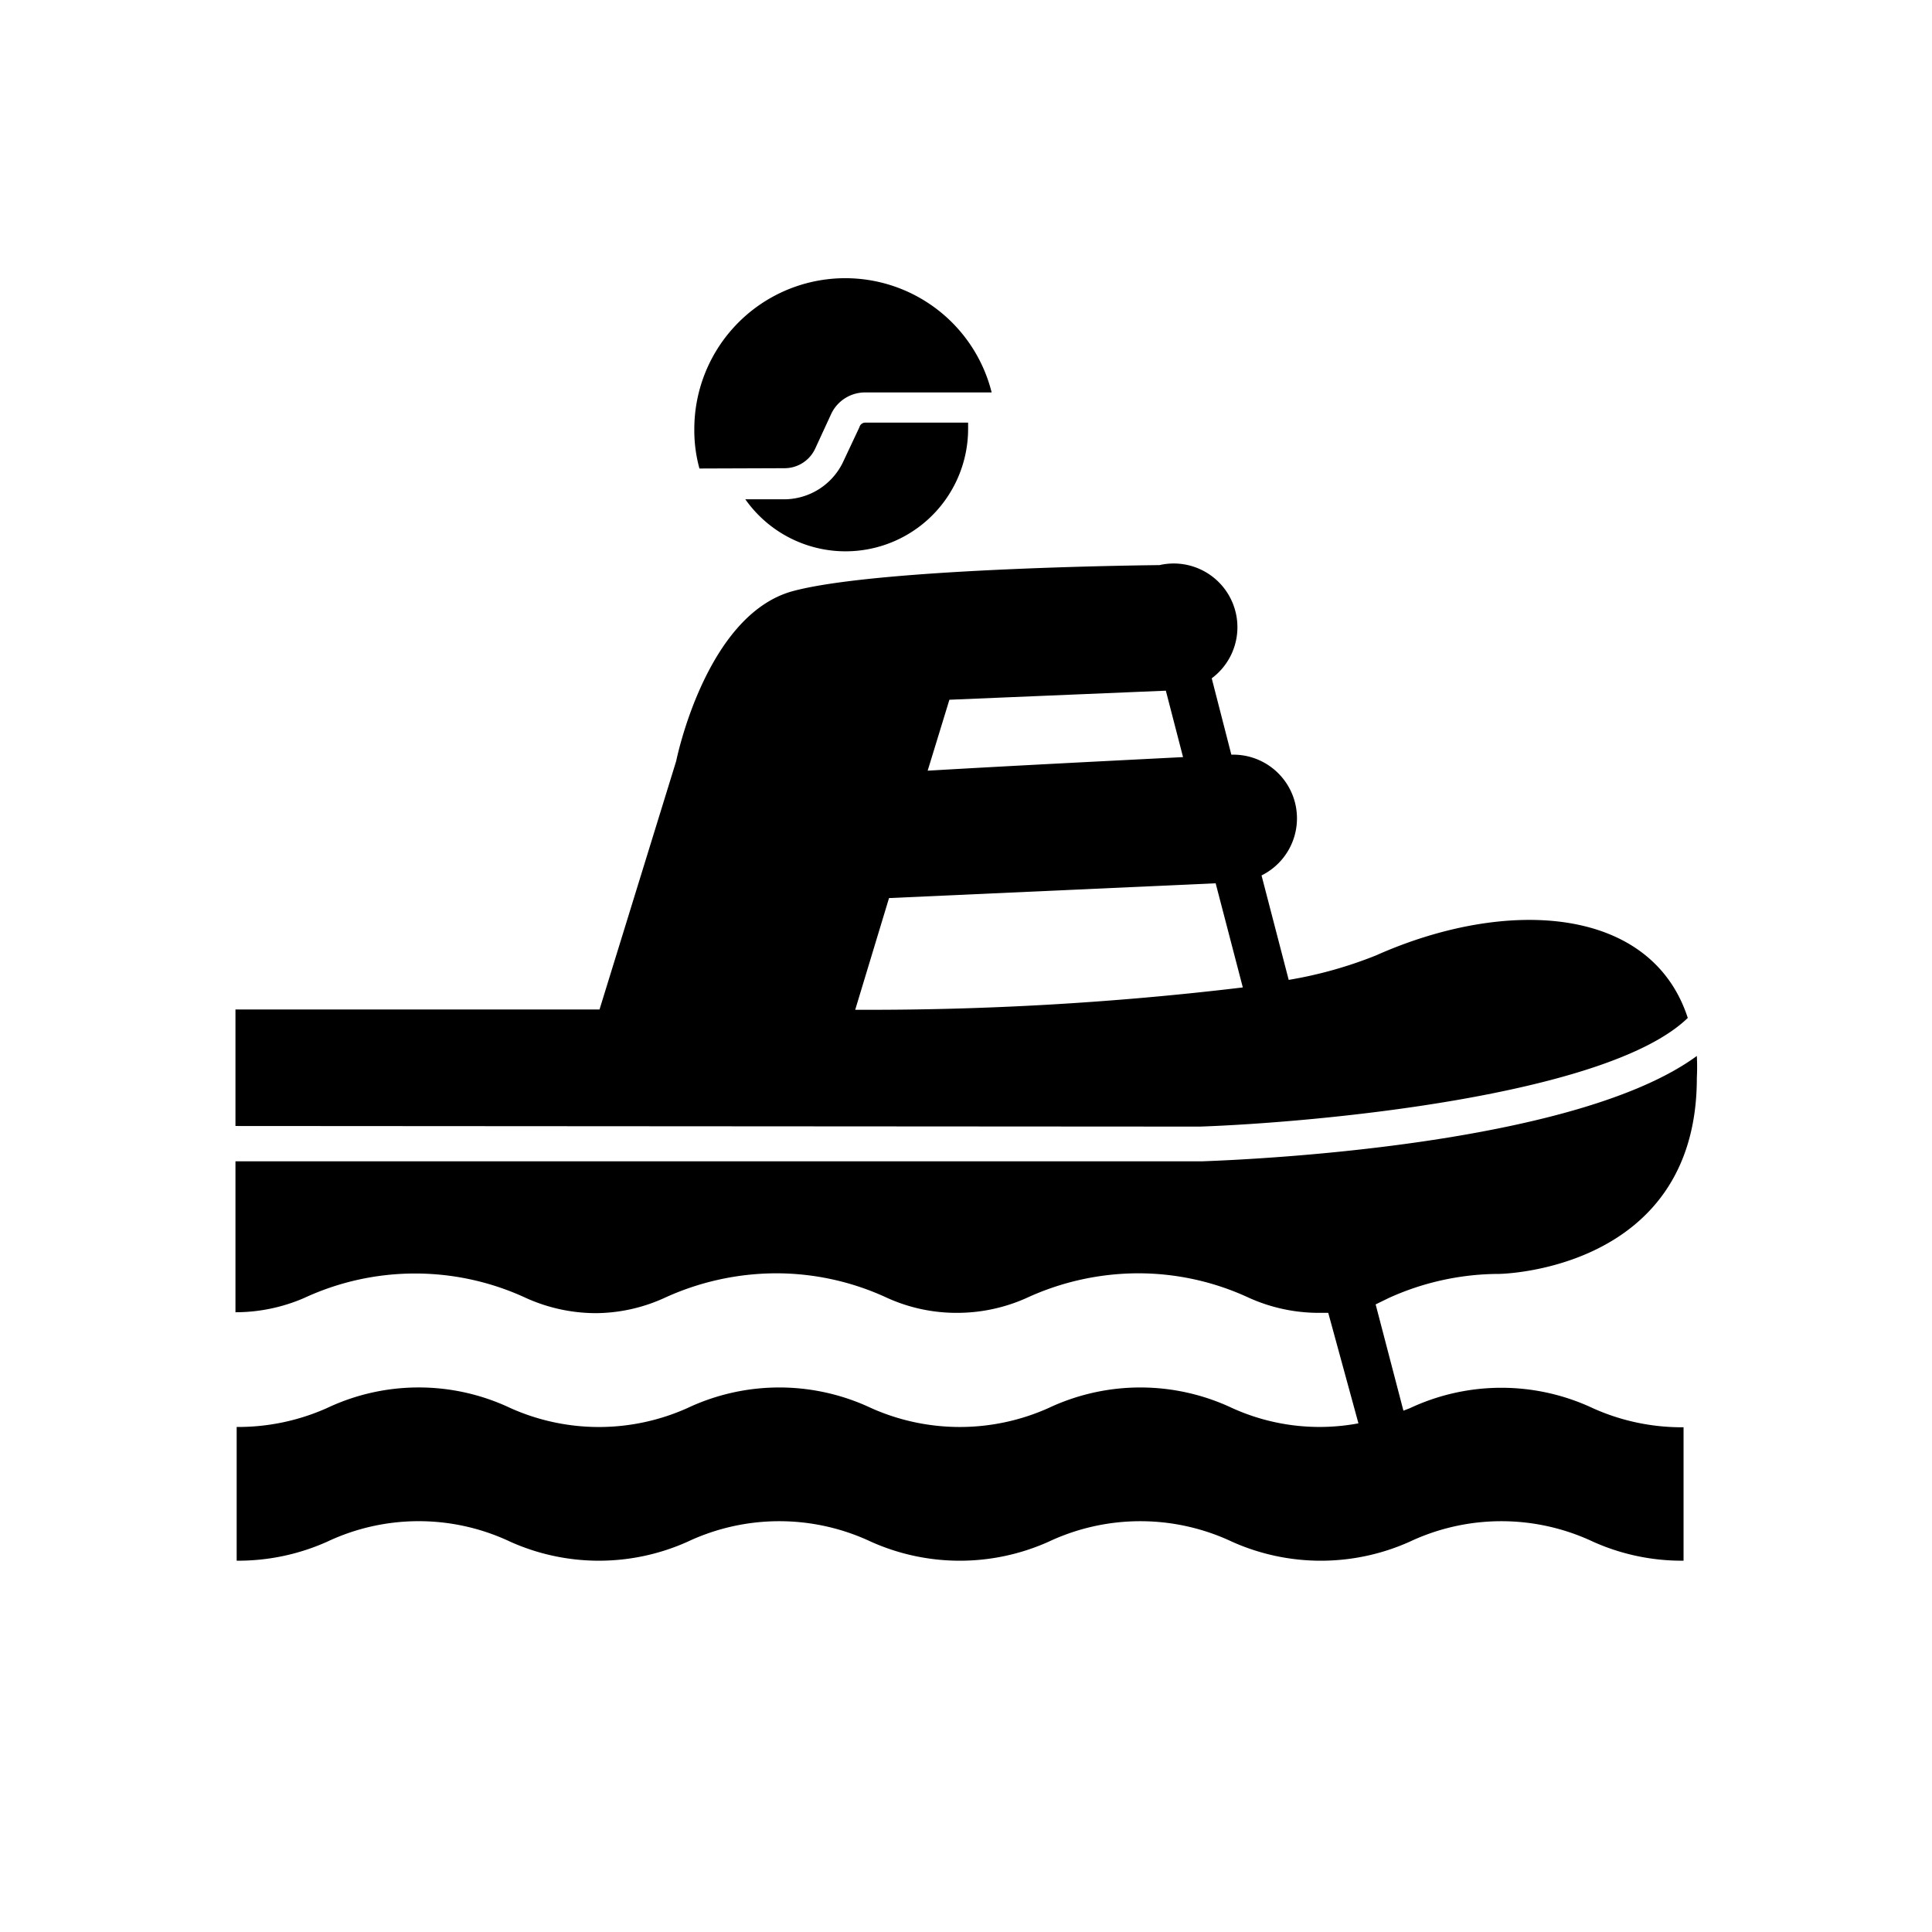 <svg xmlns="http://www.w3.org/2000/svg" viewBox="0 0 64 64"><g id="icon-rafting" data-name="icon-rafting"><path class="cls-2" d="M28.47,14.15l-.55,1.17A2.17,2.17,0,0,1,26,16.54H24.69a4.06,4.06,0,0,0,7.38-2.32V14H28.66A.2.2,0,0,0,28.47,14.15Z"></path><path class="cls-2" d="M26,15.51a1.12,1.12,0,0,0,1-.64l.54-1.17A1.24,1.24,0,0,1,28.66,13h4.19A5,5,0,0,0,23,14.22a4.74,4.74,0,0,0,.17,1.3Z"></path><path class="cls-2" d="M39.75,37.32c3.73-.13,13.48-1,16.16-3.6-1.21-3.72-6-4-10.33-2.07a13.92,13.92,0,0,1-2.89.81L41.79,29a2.11,2.11,0,0,0-1-4l-.65-2.53a2.11,2.11,0,0,0-1.73-3.75s-9.24.08-12.14.86-3.87,5.63-3.87,5.63l-2.54,8.23H7.8v3.86Zm-8.3-14.14,7.17-.3.57,2.2c-1.94.1-5.38.27-8.46.45Zm-2,6.57,10.82-.49.9,3.45a104,104,0,0,1-12.84.74Z"></path><path class="cls-2" d="M49.66,42.2s6.55-.08,6.55-6.49a7.21,7.21,0,0,0,0-.73c-4.09,3-15,3.44-16.39,3.49H7.8v5A5.73,5.73,0,0,0,10.07,43a8.73,8.73,0,0,1,7.36,0,5.64,5.64,0,0,0,2.31.5A5.55,5.55,0,0,0,22,43a8.91,8.91,0,0,1,3.7-.82,8.72,8.72,0,0,1,3.68.81,5.56,5.56,0,0,0,2.31.5A5.63,5.63,0,0,0,34,43a8.86,8.86,0,0,1,3.69-.82,8.69,8.69,0,0,1,3.68.81,5.64,5.64,0,0,0,2.31.5H44l1,3.66a7,7,0,0,1-4.19-.51,7.13,7.13,0,0,0-6.07,0,7.19,7.19,0,0,1-5.89,0,7.13,7.13,0,0,0-6.07,0,7.16,7.16,0,0,1-5.88,0,7.1,7.1,0,0,0-6.06,0,7.21,7.21,0,0,1-3,.63V51.7a7.21,7.21,0,0,0,3-.63,7.1,7.1,0,0,1,6.06,0,7.17,7.17,0,0,0,5.88,0,7.13,7.13,0,0,1,6.07,0,7.19,7.19,0,0,0,5.89,0,7.13,7.13,0,0,1,6.07,0,7.19,7.19,0,0,0,5.89,0,7.13,7.13,0,0,1,6.07,0,7.17,7.17,0,0,0,3,.63V47.28a7.17,7.17,0,0,1-3-.63,7.13,7.13,0,0,0-6.07,0l-.21.08-.92-3.52L46,43A8.87,8.87,0,0,1,49.66,42.2Z"></path></g></svg>
